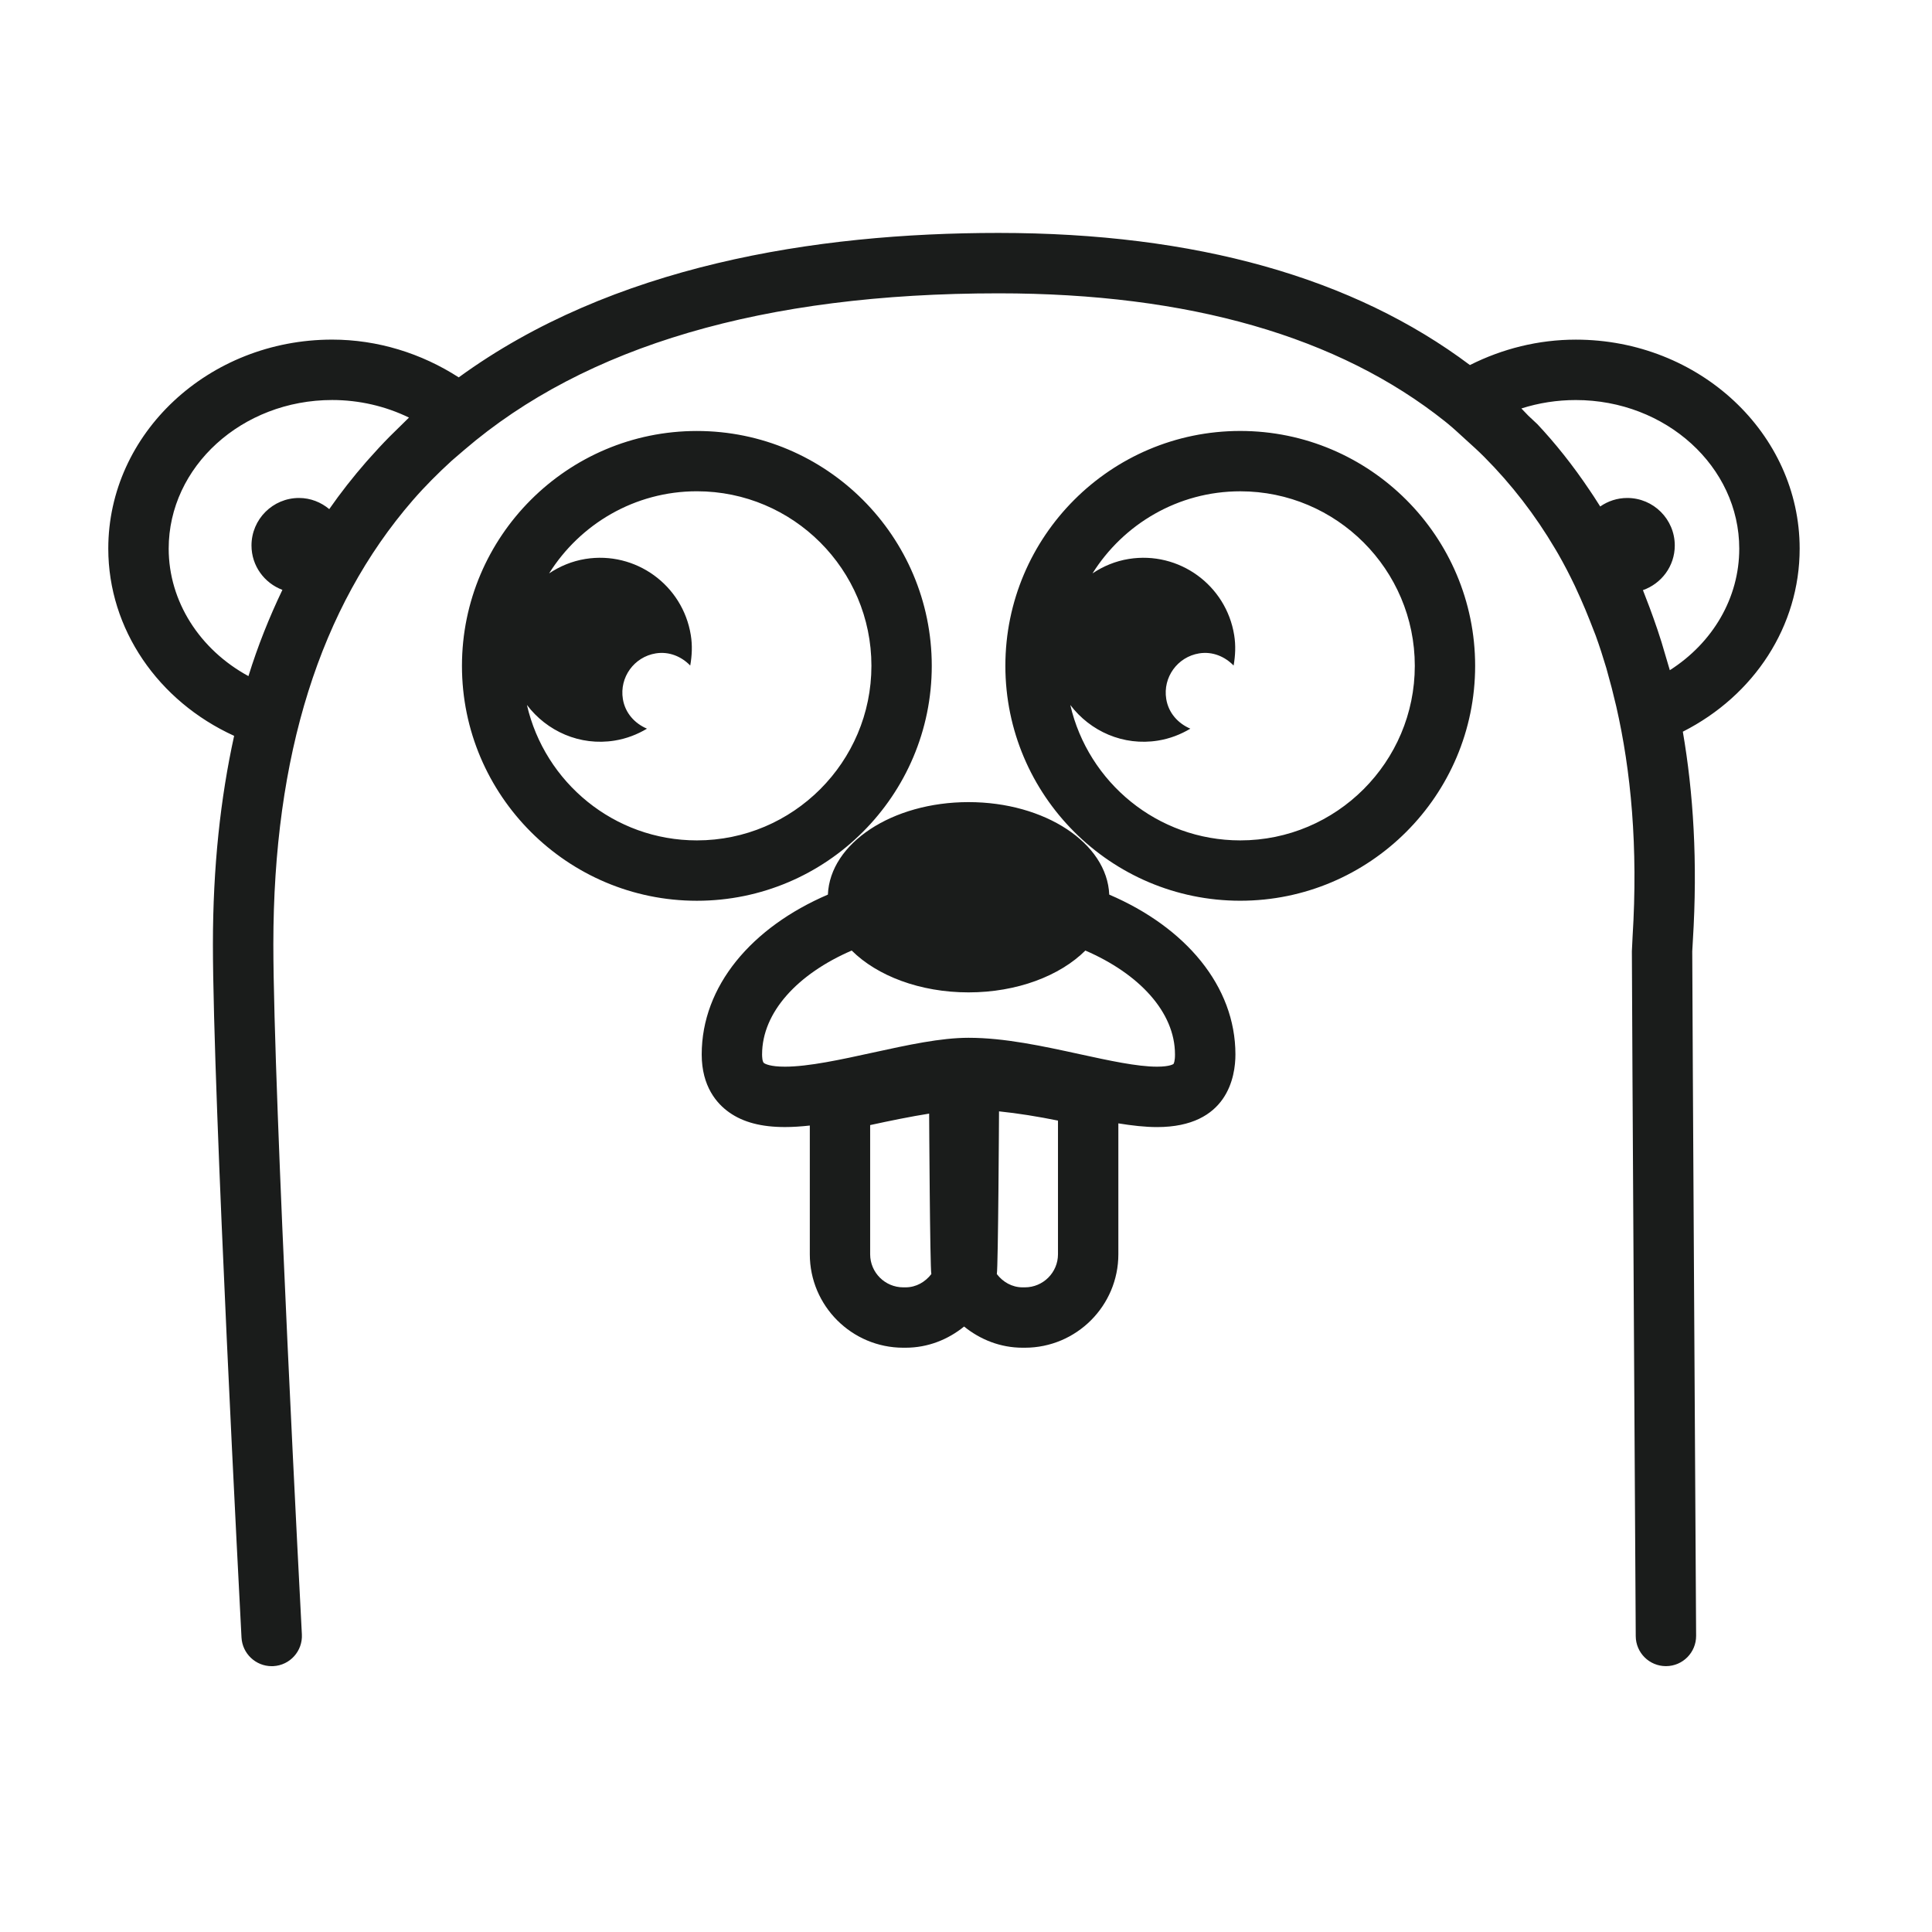 <svg baseProfile="basic" xmlns="http://www.w3.org/2000/svg" viewBox="0 0 64 64"><g fill="#1A1C1B"><path d="M30.866 22.058c0-4.291-3.491-7.781-7.781-7.781-4.291 0-7.782 3.491-7.782 7.781s3.491 7.781 7.782 7.781c4.29 0 7.781-3.491 7.781-7.781zm-7.781 5.781c-2.742 0-5.04-1.921-5.63-4.487.658.87 1.753 1.367 2.905 1.181.392-.063.751-.203 1.072-.395-.404-.171-.724-.518-.799-.984-.116-.718.373-1.394 1.091-1.51.442-.071.851.104 1.141.403.057-.325.075-.662.019-1.007-.267-1.661-1.831-2.791-3.492-2.524-.446.072-.849.243-1.202.478 1.023-1.63 2.833-2.72 4.896-2.72 3.188 0 5.781 2.593 5.781 5.781s-2.594 5.784-5.782 5.784zM41.085 14.276c-4.291 0-7.781 3.491-7.781 7.781s3.49 7.781 7.781 7.781 7.781-3.491 7.781-7.781-3.49-7.781-7.781-7.781zm0 13.563c-2.742 0-5.039-1.921-5.63-4.486.658.87 1.753 1.366 2.905 1.18.392-.063.751-.203 1.072-.395-.404-.171-.724-.518-.799-.984-.116-.718.373-1.394 1.091-1.51.442-.071.851.104 1.141.403.057-.325.075-.662.019-1.007-.267-1.661-1.831-2.791-3.492-2.524-.446.072-.849.242-1.201.478 1.023-1.63 2.832-2.719 4.895-2.719 3.188 0 5.781 2.593 5.781 5.781s-2.595 5.783-5.782 5.783zM59.616 18.174c0-3.817-3.326-6.923-7.415-6.923-1.237 0-2.431.3-3.508.842-3.852-2.891-9.074-4.377-15.618-4.377-6.103 0-12.804 1.088-17.879 4.785-1.234-.796-2.687-1.251-4.193-1.251-4.089 0-7.416 3.106-7.416 6.923 0 2.663 1.649 5.054 4.169 6.203-.452 2.055-.703 4.344-.703 6.905 0 4.996.909 22.233.947 22.965.03.534.472.948 1 .948l.054-.001c.552-.029.975-.5.946-1.052-.01-.178-.945-17.915-.945-22.859 0-6.257 1.545-11.164 4.617-14.707l.008-.009c.399-.46.831-.89 1.282-1.303l.42-.361c4.01-3.44 9.908-5.185 17.695-5.185 6.308 0 11.266 1.432 14.793 4.244l.104.085c.202.165.388.344.581.518.207.187.414.373.61.57.905.909 1.691 1.926 2.354 3.05l.103.175c.195.341.377.693.549 1.053l.187.412c.109.243.212.492.311.743l.191.489c.127.35.242.709.351 1.073l.18.662.15.612c.487 2.131.726 4.651.54 7.632l-.023.479c0 1.391.127 22.472.128 22.685.003.551.45.994 1 .994h.006c.553-.003.997-.454.994-1.006-.001-.213-.128-21.288-.128-22.673l.02-.355c.163-2.615.015-4.905-.332-6.921 2.369-1.202 3.87-3.498 3.87-6.064zm-54.028 0c0-2.715 2.429-4.923 5.416-4.923.893 0 1.765.203 2.544.582l-.463.455-.179.176c-.238.241-.467.489-.69.741l-.088.099c-.434.498-.842 1.017-1.221 1.561-.273-.227-.619-.369-1.002-.369-.869 0-1.574.705-1.574 1.574 0 .675.427 1.246 1.024 1.47-.434.906-.814 1.854-1.125 2.857-1.614-.877-2.642-2.475-2.642-4.223zm49.727 4.027l-.186-.628-.09-.305c-.085-.273-.176-.541-.271-.806l-.124-.34-.22-.573c.613-.215 1.055-.793 1.055-1.479 0-.869-.705-1.574-1.574-1.574-.333 0-.642.105-.896.282l-.21-.328-.123-.184c-.575-.861-1.171-1.6-1.75-2.216l-.299-.28-.229-.239c.574-.184 1.182-.279 1.802-.279 2.986 0 5.415 2.208 5.415 4.923.001 1.628-.874 3.117-2.3 4.026zM36.745 29.635c-.07-1.699-2.123-3.064-4.66-3.064-2.536 0-4.59 1.365-4.66 3.064-2.523 1.082-4.18 3.025-4.18 5.295 0 1.058.498 1.629.915 1.922.463.326 1.066.484 1.845.483.262 0 .537-.019.821-.05v4.264c0 1.707 1.389 3.096 3.097 3.096h.075c.738 0 1.407-.27 1.939-.702.533.432 1.202.702 1.939.702h.074c1.708 0 3.097-1.389 3.097-3.096v-4.336c.452.073.884.123 1.281.123 2.344 0 2.597-1.682 2.597-2.405 0-2.271-1.657-4.215-4.18-5.296zm-6.748 13.01h-.075c-.604 0-1.097-.491-1.097-1.096v-4.279c.671-.146 1.336-.282 1.954-.38 0 0 .027 5.104.073 5.315-.2.26-.501.44-.855.44zm5.05-1.096c0 .604-.492 1.096-1.097 1.096h-.074c-.354 0-.655-.179-.855-.44.046-.212.073-5.39.073-5.39.632.065 1.291.172 1.953.306v4.428zm3.827-6.305c-.001.001-.108.091-.546.091-.658 0-1.581-.201-2.559-.414-1.226-.267-2.492-.543-3.685-.543-.925 0-2.016.239-3.171.491-1.046.229-2.127.466-2.909.466-.486.001-.655-.091-.695-.119-.06-.042-.064-.229-.064-.286 0-1.405 1.19-2.674 2.969-3.442.84.836 2.26 1.386 3.87 1.386s3.03-.55 3.87-1.386c1.779.769 2.969 2.037 2.969 3.442.002.212-.038.301-.049.314z"/></g></svg>